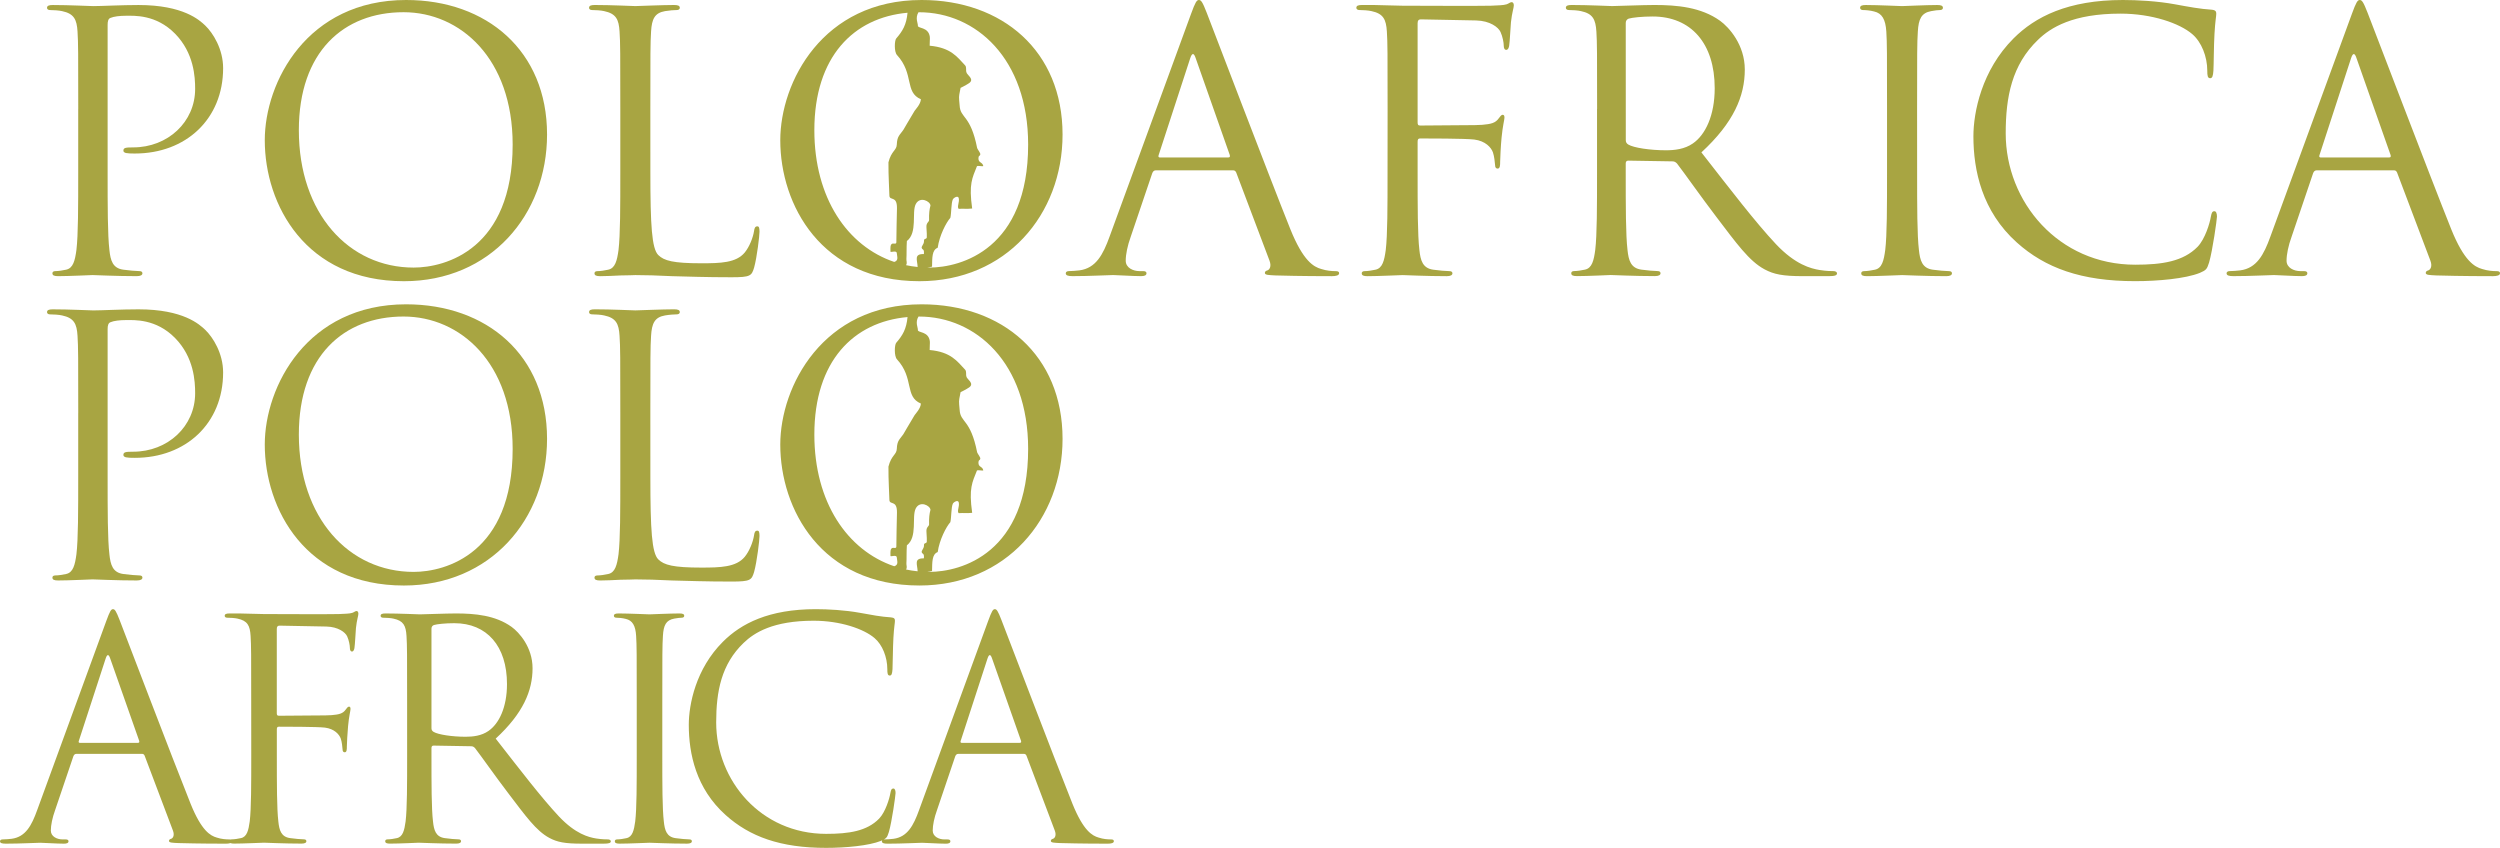 <?xml version="1.0" encoding="utf-8"?>
<!-- Generator: Adobe Illustrator 16.0.4, SVG Export Plug-In . SVG Version: 6.00 Build 0)  -->
<!DOCTYPE svg PUBLIC "-//W3C//DTD SVG 1.1//EN" "http://www.w3.org/Graphics/SVG/1.1/DTD/svg11.dtd">
<svg version="1.1" id="Layer_1" xmlns="http://www.w3.org/2000/svg" xmlns:xlink="http://www.w3.org/1999/xlink" x="0px" y="0px"
	 width="336.605px" height="114.161px" viewBox="0 0 336.605 114.161" enable-background="new 0 0 336.605 114.161"
	 xml:space="preserve">
<g id="Layer_3" display="none">
	<path display="inline" fill="#A8A542" d="M117.753,0c-13.329,0-19.023,11.06-19.024,18.883c0,8.692,5.505,18.979,18.734,18.979
		c11.643,0,19.271-8.936,19.271-19.752C136.732,6.858,128.619,0,117.753,0z"/>
</g>
<path fill="#A8A542" d="M160.36,1.883C160.939,0.29,161.132,0,161.422,0s0.483,0.241,1.062,1.739
	c0.724,1.835,8.307,21.778,11.252,29.12c1.735,4.3,3.139,5.07,4.15,5.358c0.727,0.241,1.446,0.29,1.935,0.29
	c0.29,0,0.48,0.05,0.48,0.289c0,0.29-0.438,0.389-0.969,0.389c-0.725,0-4.25,0-7.582-0.099c-0.918-0.048-1.447-0.048-1.447-0.338
	c0-0.191,0.146-0.29,0.341-0.339c0.287-0.098,0.577-0.531,0.287-1.305l-4.488-11.881c-0.1-0.191-0.193-0.29-0.438-0.29h-10.383
	c-0.242,0-0.386,0.146-0.481,0.389l-2.896,8.548c-0.435,1.207-0.676,2.365-0.676,3.234c0,0.967,1.014,1.398,1.835,1.398h0.48
	c0.338,0,0.481,0.098,0.481,0.289c0,0.29-0.29,0.389-0.724,0.389c-1.159,0-3.236-0.146-3.771-0.146
	c-0.529,0-3.188,0.146-5.457,0.146c-0.628,0-0.917-0.099-0.917-0.389c0-0.191,0.193-0.289,0.438-0.289
	c0.338,0,1.014-0.049,1.396-0.098c2.225-0.289,3.188-2.125,4.062-4.539L160.36,1.883z M165.382,21.201
	c0.242,0,0.242-0.146,0.193-0.341l-4.588-13.037c-0.242-0.727-0.483-0.727-0.728,0l-4.25,13.037c-0.099,0.242,0,0.341,0.146,0.341
	H165.382z M186.829,14.682c0-7.534,0-8.888-0.098-10.433c-0.099-1.644-0.482-2.415-2.076-2.753
	c-0.387-0.099-1.207-0.146-1.645-0.146c-0.19,0-0.389-0.099-0.389-0.29c0-0.29,0.241-0.388,0.772-0.388c1.106,0,2.416,0,3.479,0.05
	l1.979,0.048c0.967,0,10.77,0.048,11.881,0c0.918-0.048,1.688-0.048,2.125-0.191c0.289-0.099,0.479-0.29,0.676-0.29
	s0.291,0.191,0.291,0.437c0,0.338-0.242,0.918-0.387,2.271c-0.052,0.481-0.146,2.606-0.242,3.188
	c-0.049,0.239-0.146,0.529-0.387,0.529c-0.241,0-0.341-0.24-0.341-0.58c0-0.386-0.146-1.208-0.436-1.835
	c-0.291-0.628-1.398-1.498-3.285-1.545l-7.438-0.146c-0.289,0-0.438,0.146-0.438,0.531v13.327c0,0.29,0.051,0.437,0.34,0.437
	l6.185-0.048c0.817,0,1.495,0,2.174-0.048c1.158-0.099,1.787-0.241,2.221-0.869c0.193-0.242,0.34-0.481,0.531-0.481
	s0.242,0.146,0.242,0.386c0,0.29-0.242,1.111-0.39,2.705c-0.1,0.968-0.19,2.896-0.19,3.235c0,0.436,0,0.918-0.338,0.918
	c-0.242,0-0.339-0.193-0.339-0.437c-0.051-0.481-0.101-1.159-0.291-1.739c-0.239-0.676-1.016-1.545-2.512-1.736
	c-1.209-0.146-6.475-0.146-7.293-0.146c-0.241,0-0.339,0.099-0.339,0.437v4.104c0,4.637,0,8.449,0.239,10.479
	c0.146,1.398,0.438,2.463,1.886,2.654c0.677,0.098,1.737,0.191,2.175,0.191c0.289,0,0.388,0.146,0.388,0.289
	c0,0.242-0.24,0.389-0.771,0.389c-2.654,0-5.697-0.146-5.938-0.146c-0.241,0-3.283,0.146-4.732,0.146
	c-0.529,0-0.771-0.099-0.771-0.389c0-0.146,0.099-0.289,0.388-0.289c0.437,0,1.016-0.098,1.449-0.191
	c0.967-0.191,1.205-1.256,1.396-2.654c0.242-2.029,0.242-5.846,0.242-10.479L186.829,14.682L186.829,14.682z M215.037,14.682
	c0-7.534,0-8.888-0.096-10.433c-0.103-1.644-0.484-2.415-2.078-2.753c-0.385-0.099-1.207-0.146-1.644-0.146
	c-0.19,0-0.389-0.099-0.389-0.29c0-0.29,0.242-0.388,0.771-0.388c2.174,0,5.217,0.146,5.459,0.146c0.528,0,4.198-0.146,5.694-0.146
	c3.043,0,6.277,0.29,8.838,2.125c1.207,0.87,3.332,3.236,3.332,6.568c0,3.572-1.496,7.146-5.844,11.153
	c3.959,5.069,7.242,9.369,10.045,12.361c2.607,2.756,4.688,3.285,5.896,3.479c0.918,0.146,1.594,0.146,1.885,0.146
	c0.24,0,0.436,0.146,0.436,0.289c0,0.29-0.289,0.389-1.155,0.389h-3.435c-2.703,0-3.91-0.242-5.168-0.918
	c-2.074-1.108-3.766-3.479-6.52-7.102c-2.027-2.655-4.297-5.893-5.267-7.146c-0.19-0.191-0.34-0.29-0.629-0.29l-5.938-0.099
	c-0.24,0-0.338,0.146-0.338,0.389v1.157c0,4.638,0,8.45,0.239,10.479c0.146,1.398,0.437,2.463,1.886,2.654
	c0.676,0.098,1.735,0.191,2.174,0.191c0.289,0,0.387,0.146,0.387,0.289c0,0.242-0.242,0.389-0.771,0.389
	c-2.655,0-5.698-0.146-5.938-0.146c-0.049,0-3.092,0.146-4.541,0.146c-0.531,0-0.771-0.099-0.771-0.389
	c0-0.146,0.097-0.289,0.388-0.289c0.434,0,1.014-0.098,1.446-0.191c0.968-0.191,1.209-1.256,1.396-2.654
	c0.242-2.029,0.242-5.846,0.242-10.479v-8.499h0.002v0.004L215.037,14.682L215.037,14.682z M218.9,18.883
	c0,0.242,0.098,0.437,0.338,0.58c0.725,0.437,2.947,0.771,5.072,0.771c1.155,0,2.51-0.146,3.618-0.918
	c1.689-1.157,2.943-3.769,2.943-7.438c0-6.037-3.188-9.658-8.354-9.658c-1.449,0-2.757,0.146-3.236,0.289
	c-0.242,0.099-0.387,0.29-0.387,0.58L218.9,18.883L218.9,18.883z M258.125,23.182c0,4.637,0,8.449,0.242,10.479
	c0.146,1.398,0.436,2.463,1.883,2.654c0.676,0.098,1.738,0.191,2.174,0.191c0.289,0,0.392,0.146,0.392,0.289
	c0,0.242-0.242,0.389-0.773,0.389c-2.656,0-5.699-0.146-5.938-0.146c-0.242,0-3.285,0.146-4.734,0.146
	c-0.531,0-0.771-0.099-0.771-0.389c0-0.146,0.099-0.289,0.39-0.289c0.434,0,1.014-0.098,1.444-0.191
	c0.97-0.191,1.21-1.256,1.398-2.654c0.242-2.029,0.242-5.846,0.242-10.479v-8.5c0-7.534,0-8.888-0.096-10.433
	c-0.103-1.644-0.58-2.463-1.646-2.705c-0.531-0.146-1.16-0.191-1.498-0.191c-0.189,0-0.385-0.099-0.385-0.29
	c0-0.29,0.24-0.388,0.771-0.388c1.597,0,4.64,0.146,4.879,0.146c0.238,0,3.281-0.146,4.73-0.146c0.531,0,0.771,0.098,0.771,0.388
	c0,0.191-0.188,0.29-0.387,0.29c-0.338,0-0.629,0.048-1.209,0.146c-1.303,0.242-1.688,1.062-1.783,2.753
	c-0.1,1.545-0.1,2.896-0.1,10.433L258.125,23.182L258.125,23.182z M271.547,32.648c-4.684-4.202-5.844-9.708-5.844-14.296
	c0-3.233,1.111-8.888,5.41-13.186C274.01,2.271,278.404,0,285.842,0c1.937,0,4.642,0.146,7.006,0.58
	c1.834,0.338,3.382,0.628,4.929,0.726c0.528,0.048,0.627,0.24,0.627,0.529c0,0.389-0.146,0.966-0.24,2.705
	c-0.098,1.594-0.098,4.25-0.146,4.976c-0.051,0.727-0.146,1.014-0.438,1.014c-0.338,0-0.387-0.338-0.387-1.014
	c0-1.885-0.773-3.863-2.029-4.928c-1.688-1.447-5.408-2.753-9.658-2.753c-6.422,0-9.418,1.884-11.104,3.524
	c-3.525,3.382-4.349,7.681-4.349,12.604c0,9.226,7.101,17.678,17.437,17.678c3.621,0,6.471-0.438,8.401-2.416
	c1.017-1.062,1.644-3.188,1.785-4.059c0.101-0.531,0.191-0.726,0.482-0.726c0.24,0,0.338,0.34,0.338,0.726
	c0,0.339-0.58,4.54-1.061,6.184c-0.291,0.918-0.392,1.017-1.259,1.399c-1.934,0.771-5.604,1.107-8.69,1.107
	C280.24,37.862,275.363,36.075,271.547,32.648z M316.658,1.883C317.236,0.29,317.432,0,317.723,0c0.289,0,0.479,0.241,1.062,1.739
	c0.729,1.835,8.312,21.778,11.252,29.12c1.738,4.3,3.144,5.07,4.152,5.358c0.725,0.241,1.449,0.29,1.934,0.29
	c0.289,0,0.482,0.05,0.482,0.289c0,0.29-0.438,0.389-0.967,0.389c-0.729,0-4.25,0-7.582-0.099c-0.918-0.048-1.449-0.048-1.449-0.338
	c0-0.191,0.146-0.29,0.338-0.339c0.291-0.098,0.58-0.531,0.291-1.305l-4.492-11.881c-0.096-0.191-0.188-0.29-0.434-0.29h-10.383
	c-0.242,0-0.392,0.146-0.484,0.389l-2.896,8.548c-0.438,1.207-0.68,2.365-0.68,3.234c0,0.967,1.021,1.398,1.836,1.398h0.482
	c0.338,0,0.481,0.098,0.481,0.289c0,0.29-0.291,0.389-0.727,0.389c-1.16,0-3.234-0.146-3.771-0.146
	c-0.531,0-3.188,0.146-5.457,0.146c-0.631,0-0.92-0.099-0.92-0.389c0-0.191,0.193-0.289,0.438-0.289
	c0.338,0,1.014-0.049,1.397-0.098c2.224-0.289,3.188-2.125,4.06-4.539L316.658,1.883z M321.682,21.201
	c0.239,0,0.239-0.146,0.188-0.341l-4.588-13.037c-0.238-0.727-0.479-0.727-0.725,0l-4.25,13.037c-0.099,0.242,0,0.341,0.145,0.341
	H321.682z"/>
<g>
	<path fill="#A8A542" d="M18.647,0.676c-2.224,0-5.023,0.146-6.085,0.146c-0.389,0-3.284-0.146-5.457-0.146
		c-0.531,0-0.773,0.098-0.773,0.388c0,0.191,0.193,0.29,0.388,0.29c0.437,0,1.255,0.048,1.645,0.146
		c1.591,0.337,1.978,1.11,2.074,2.752c0.097,1.545,0.097,2.896,0.097,10.432h-0.004v8.495c0,4.637,0,8.451-0.241,10.48
		c-0.191,1.398-0.433,2.463-1.398,2.654c-0.436,0.096-1.015,0.191-1.446,0.191c-0.289,0-0.389,0.145-0.389,0.289
		c0,0.29,0.24,0.389,0.771,0.389c1.448,0,4.491-0.146,4.636-0.146c0.241,0,3.284,0.146,5.94,0.146c0.531,0,0.771-0.146,0.771-0.389
		c0-0.145-0.099-0.289-0.389-0.289c-0.434,0-1.497-0.096-2.173-0.191c-1.448-0.191-1.738-1.256-1.883-2.654
		c-0.24-2.029-0.24-5.843-0.24-10.48V3.328c0-0.48,0.096-0.82,0.386-0.917c0.438-0.193,1.258-0.29,2.077-0.29
		c1.111,0,4.057-0.193,6.616,2.415c2.559,2.607,2.705,5.844,2.705,7.438c0,4.441-3.669,7.872-8.355,7.872
		c-1.014,0-1.304,0.049-1.304,0.438c0,0.238,0.29,0.338,0.531,0.338c0.24,0.048,0.771,0.048,1.015,0.048
		c6.859,0,11.88-4.636,11.88-11.494c0-2.559-1.353-4.731-2.415-5.746C26.857,2.704,24.683,0.676,18.647,0.676z"/>
	<path fill="#A8A542" d="M54.678,0C41.349,0,35.65,11.06,35.65,18.883c0,8.693,5.505,18.979,18.735,18.979
		c11.642,0,19.271-8.937,19.271-19.752C73.657,6.859,65.544,0,54.678,0z M55.692,36.028c-8.693,0-15.454-7.243-15.455-18.493
		c0-10.578,6.038-15.891,14.102-15.891c7.632,0,14.686,6.229,14.686,17.818C69.021,33.517,60.039,36.028,55.692,36.028z"/>
	<path fill="#A8A542" d="M101.963,30.476c-0.29,0-0.387,0.239-0.435,0.628c-0.146,0.917-0.627,2.124-1.255,2.896
		c-1.159,1.398-3.284,1.449-5.847,1.449c-3.769,0-5.021-0.34-5.797-1.111c-0.868-0.871-1.062-3.96-1.062-11.061l-0.003-8.594
		c0-7.535,0-8.888,0.097-10.433c0.099-1.689,0.484-2.511,1.884-2.753c0.579-0.099,1.257-0.146,1.598-0.146
		c0.19,0,0.387-0.099,0.387-0.29c0-0.29-0.242-0.388-0.773-0.388c-1.444,0-4.974,0.146-5.216,0.146
		c-0.241,0-3.284-0.146-5.457-0.146c-0.529,0-0.771,0.098-0.771,0.388c0,0.191,0.19,0.29,0.387,0.29
		c0.434,0,1.255,0.048,1.642,0.146c1.599,0.338,1.98,1.109,2.077,2.753c0.101,1.545,0.101,2.896,0.101,10.433v8.5
		c0,4.635,0,8.449-0.241,10.479c-0.193,1.398-0.438,2.463-1.401,2.654c-0.434,0.096-1.013,0.192-1.449,0.192
		c-0.288,0-0.386,0.144-0.386,0.288c0,0.29,0.242,0.389,0.773,0.389c0.724,0,1.783-0.05,2.752-0.099
		c0.965,0,1.787-0.048,1.979-0.048c1.402,0,2.899,0.048,4.928,0.146c2.028,0.049,4.538,0.146,8.02,0.146
		c2.559,0,2.704-0.193,3.042-1.306c0.387-1.398,0.725-4.297,0.725-4.827C102.253,30.668,102.204,30.476,101.963,30.476z"/>
	<path fill="#A8A542" d="M124.085,0c-13.329,0-19.023,11.061-19.027,18.882c0,8.693,5.508,18.979,18.736,18.979
		c11.644,0,19.271-8.936,19.271-19.751C143.064,6.858,134.951,0,124.085,0z M119.749,26.307c0,0.791,1.042-0.042,1.021,1.729
		c-0.021,1.377-0.083,3.206-0.083,4.583c0,0.354-0.446,0.044-0.646,0.25c-0.137,0.144-0.167,0.291-0.146,1
		c0.005,0.179,0.833-0.229,0.854,0.229c0.021,0.416,0.291,0.983-0.348,1.169c-6.312-2.132-10.755-8.615-10.755-17.732
		c0-9.887,5.272-15.169,12.547-15.819c-0.152,1.625-0.661,2.469-1.527,3.468c-0.229,0.269-0.295,1.785,0.104,2.221
		c2.344,2.552,1,5.019,3.219,5.956c-0.021,0.666-0.741,1.396-0.844,1.562c-0.568,0.922-1.479,2.513-1.521,2.574
		c-0.484,0.7-0.833,0.833-0.875,1.958c-0.028,0.812-0.729,0.834-1.125,2.396C119.603,23.618,119.749,25.75,119.749,26.307z
		 M124.786,31.936c0,0.312-0.396,0.14-0.375,0.453c0.047,0.643-0.641,0.859-0.125,1.219c0.166,0.116,0.115,0.484,0.109,0.596
		c-1.396-0.021-0.873,0.819-0.842,1.744c-0.55-0.057-1.092-0.14-1.62-0.255c0.021-0.001,0.036,0.008,0.062,0.006
		c0.186-0.303,0.025-0.538,0.046-0.828c0.043-0.601-0.002-1.441,0.062-2.417c1.472-1.136,0.623-3.867,1.198-4.973
		c0.568-1.092,1.943-0.384,1.98,0.19c-0.146,0.547-0.209,1.07-0.188,1.968c0.008,0.239-0.4,0.346-0.356,0.951
		C124.803,31.452,124.786,31.627,124.786,31.936z M125.101,36.028c-0.083,0-0.163-0.012-0.246-0.013
		c0.166-0.012,0.361-0.04,0.638-0.113c0.029-1.198-0.021-2.245,0.762-2.544c0.229-1.646,1.145-3.404,1.703-4.029
		c0.142-0.573,0.104-1.996,0.333-2.479c0.104-0.215,0.688-0.576,0.792-0.188c0.146,0.542-0.279,1.194,0,1.459
		c0.698-0.058,0.974,0.046,1.812-0.047c-0.47-3.313,0.016-4.11,0.641-5.688c0.116-0.122,0.716,0.053,0.859-0.029
		c-0.12-0.577-0.675-0.392-0.656-1.062c0.009-0.396,0.183-0.23,0.25-0.5c0.047-0.188-0.344-0.642-0.422-0.857
		c-0.892-4.531-2.267-3.969-2.359-5.732c-0.018-0.327-0.136-1.081-0.047-1.484c0.081-0.365,0.172-0.891,0.172-0.891
		s0.759-0.366,1.156-0.643c0.766-0.533-0.324-1.122-0.359-1.438c-0.119-0.271,0.043-0.707-0.188-0.953
		c-1.078-1.143-1.909-2.379-4.77-2.643c-0.015-0.352,0.056-0.944,0.02-1.201c-0.188-1.359-1.656-1.096-1.609-1.5
		c0.034-0.281-0.4-1.019,0.08-1.801c0.029,0,0.057-0.003,0.085-0.003c7.63,0,14.683,6.229,14.683,17.818
		C138.429,33.517,129.447,36.028,125.101,36.028z"/>
</g>
<g id="Layer_1_2_">
	<path fill="#A8A542" d="M14.307,83.62c0.492-1.354,0.656-1.6,0.902-1.6s0.41,0.205,0.902,1.477
		c0.615,1.561,7.052,18.492,9.553,24.725c1.476,3.648,2.665,4.307,3.526,4.551c0.612,0.205,1.229,0.246,1.64,0.246
		c0.246,0,0.41,0.041,0.41,0.246c0,0.246-0.369,0.328-0.82,0.328c-0.615,0-3.605,0-6.437-0.082c-0.779-0.041-1.23-0.041-1.23-0.287
		c0-0.164,0.123-0.246,0.287-0.287c0.246-0.082,0.492-0.449,0.246-1.104l-3.813-10.09c-0.082-0.162-0.161-0.244-0.366-0.244h-8.818
		c-0.205,0-0.328,0.123-0.41,0.326l-2.46,7.258c-0.369,1.023-0.574,2.012-0.574,2.748c0,0.818,0.861,1.188,1.561,1.188h0.41
		c0.284,0,0.407,0.082,0.407,0.246c0,0.246-0.243,0.328-0.612,0.328c-0.984,0-2.747-0.123-3.198-0.123s-2.706,0.123-4.633,0.123
		c-0.533,0-0.779-0.082-0.779-0.328c0-0.164,0.164-0.246,0.369-0.246c0.287,0,0.861-0.041,1.188-0.082
		c1.889-0.246,2.706-1.803,3.444-3.854L14.307,83.62z M18.572,100.018c0.205,0,0.205-0.123,0.164-0.287L14.84,88.663
		c-0.205-0.613-0.41-0.613-0.612,0l-3.608,11.068c-0.082,0.205,0,0.287,0.123,0.287H18.572z M33.823,94.483
		c0-6.395,0-7.543-0.082-8.854c-0.082-1.396-0.41-2.053-1.763-2.338c-0.328-0.082-1.025-0.121-1.396-0.121
		c-0.164,0-0.328-0.082-0.328-0.246c0-0.246,0.205-0.328,0.656-0.328c0.943,0,2.05,0,2.952,0.041l1.681,0.041
		c0.82,0,9.146,0.041,10.086,0c0.779-0.041,1.438-0.041,1.807-0.164c0.243-0.082,0.407-0.246,0.571-0.246s0.246,0.164,0.246,0.369
		c0,0.287-0.205,0.775-0.328,1.926c-0.041,0.41-0.123,2.215-0.205,2.707c-0.041,0.205-0.123,0.451-0.325,0.451
		c-0.205,0-0.287-0.205-0.287-0.492c0-0.328-0.123-1.025-0.369-1.559s-1.189-1.271-2.788-1.312l-6.314-0.121
		c-0.246,0-0.369,0.121-0.369,0.449v11.314c0,0.246,0.041,0.369,0.287,0.369l5.248-0.041c0.697,0,1.271,0,1.848-0.041
		c0.981-0.082,1.517-0.205,1.886-0.736c0.164-0.205,0.287-0.41,0.451-0.41s0.205,0.123,0.205,0.328c0,0.246-0.205,0.941-0.328,2.297
		c-0.082,0.818-0.164,2.459-0.164,2.746c0,0.369,0,0.777-0.287,0.777c-0.205,0-0.287-0.164-0.287-0.367
		c-0.041-0.41-0.082-0.984-0.246-1.479c-0.205-0.572-0.859-1.312-2.132-1.477c-1.025-0.123-5.494-0.123-6.191-0.123
		c-0.204,0-0.284,0.082-0.284,0.369v3.482c0,3.938,0,7.176,0.202,8.896c0.123,1.189,0.369,2.092,1.602,2.256
		c0.574,0.082,1.476,0.164,1.845,0.164c0.246,0,0.328,0.123,0.328,0.246c0,0.205-0.205,0.328-0.656,0.328
		c-2.255,0-4.838-0.123-5.043-0.123s-2.788,0.123-4.018,0.123c-0.451,0-0.656-0.082-0.656-0.328c0-0.123,0.082-0.246,0.328-0.246
		c0.369,0,0.861-0.082,1.229-0.164c0.82-0.164,1.025-1.064,1.189-2.256c0.205-1.723,0.205-4.961,0.205-8.896L33.823,94.483
		L33.823,94.483z M54.815,94.483c0-6.395,0-7.543-0.082-8.854c-0.082-1.396-0.41-2.053-1.766-2.338
		c-0.328-0.082-1.022-0.121-1.394-0.121c-0.164,0-0.328-0.082-0.328-0.246c0-0.246,0.205-0.328,0.656-0.328
		c1.845,0,4.428,0.123,4.633,0.123c0.451,0,3.567-0.123,4.838-0.123c2.583,0,5.33,0.246,7.503,1.803
		c1.025,0.738,2.829,2.748,2.829,5.576c0,3.035-1.271,6.066-4.961,9.473c3.362,4.307,6.15,7.953,8.528,10.494
		c2.214,2.338,3.977,2.789,5.002,2.953c0.776,0.123,1.353,0.123,1.599,0.123c0.205,0,0.369,0.123,0.369,0.246
		c0,0.246-0.246,0.328-0.984,0.328h-2.911c-2.296,0-3.318-0.205-4.387-0.779c-1.763-0.941-3.198-2.951-5.535-6.025
		c-1.722-2.256-3.646-5.004-4.469-6.066c-0.164-0.164-0.287-0.246-0.533-0.246l-5.041-0.088c-0.205,0-0.287,0.123-0.287,0.328v0.982
		c0,3.938,0,7.176,0.205,8.896c0.123,1.188,0.369,2.09,1.602,2.254c0.571,0.082,1.476,0.164,1.845,0.164
		c0.246,0,0.328,0.123,0.328,0.246c0,0.205-0.205,0.328-0.656,0.328c-2.255,0-4.838-0.123-5.043-0.123
		c-0.041,0-2.624,0.123-3.854,0.123c-0.451,0-0.656-0.082-0.656-0.328c0-0.123,0.082-0.246,0.328-0.246
		c0.369,0,0.858-0.082,1.229-0.164c0.82-0.164,1.025-1.062,1.189-2.254c0.205-1.723,0.205-4.961,0.205-8.896L54.815,94.483
		L54.815,94.483z M58.094,98.052c0,0.205,0.082,0.369,0.287,0.49c0.615,0.369,2.501,0.656,4.308,0.656
		c0.981,0,2.132-0.123,3.072-0.777c1.438-0.984,2.501-3.199,2.501-6.314c0-5.125-2.706-8.199-7.093-8.199
		c-1.229,0-2.337,0.123-2.747,0.246c-0.205,0.08-0.328,0.244-0.328,0.49V98.052z M89.173,101.702c0,3.938,0,7.176,0.205,8.895
		c0.123,1.189,0.369,2.092,1.602,2.256c0.571,0.082,1.476,0.164,1.845,0.164c0.246,0,0.328,0.123,0.328,0.246
		c0,0.205-0.205,0.328-0.656,0.328c-2.255,0-4.838-0.123-5.043-0.123s-2.788,0.123-4.021,0.123c-0.448,0-0.653-0.082-0.653-0.328
		c0-0.123,0.082-0.246,0.328-0.246c0.366,0,0.858-0.082,1.229-0.164c0.82-0.164,1.025-1.064,1.189-2.256
		c0.205-1.723,0.205-4.961,0.205-8.895v-7.219c0-6.395,0-7.543-0.082-8.854c-0.082-1.396-0.492-2.094-1.396-2.299
		c-0.451-0.121-0.981-0.16-1.271-0.16c-0.164,0-0.328-0.082-0.328-0.246c0-0.246,0.205-0.328,0.656-0.328
		c1.353,0,3.936,0.123,4.141,0.123s2.788-0.123,4.018-0.123c0.451,0,0.656,0.082,0.656,0.328c0,0.164-0.164,0.246-0.328,0.246
		c-0.287,0-0.533,0.039-1.022,0.121c-1.107,0.203-1.438,0.9-1.52,2.338c-0.082,1.312-0.082,2.461-0.082,8.854L89.173,101.702
		L89.173,101.702z M97.701,109.737c-3.979-3.564-4.961-8.24-4.961-12.137c0-2.748,0.94-7.545,4.592-11.191
		c2.46-2.461,6.191-4.389,12.505-4.389c1.643,0,3.938,0.123,5.945,0.492c1.558,0.287,2.87,0.533,4.182,0.613
		c0.451,0.041,0.533,0.205,0.533,0.451c0,0.328-0.123,0.818-0.205,2.297c-0.082,1.354-0.082,3.605-0.123,4.223
		c-0.041,0.619-0.123,0.861-0.369,0.861c-0.287,0-0.328-0.287-0.328-0.861c0-1.6-0.653-3.279-1.722-4.184
		c-1.435-1.23-4.592-2.336-8.2-2.336c-5.453,0-7.995,1.6-9.43,2.99c-2.993,2.871-3.69,6.521-3.69,10.701
		c0,7.832,6.027,15.006,14.804,15.006c3.072,0,5.491-0.365,7.134-2.049c0.861-0.9,1.394-2.707,1.517-3.441
		c0.082-0.451,0.164-0.615,0.41-0.615c0.205,0,0.287,0.287,0.287,0.615c0,0.283-0.492,3.854-0.902,5.248
		c-0.246,0.775-0.327,0.857-1.063,1.188c-1.643,0.654-4.756,0.941-7.38,0.941C105.081,114.165,100.94,112.647,97.701,109.737z
		 M133.042,83.62c0.492-1.354,0.656-1.6,0.902-1.6s0.41,0.205,0.899,1.477c0.615,1.561,7.055,18.492,9.556,24.725
		c1.477,3.648,2.665,4.307,3.523,4.551c0.615,0.205,1.229,0.246,1.643,0.246c0.246,0,0.407,0.041,0.407,0.246
		c0,0.246-0.366,0.328-0.817,0.328c-0.614,0-3.607,0-6.438-0.082c-0.776-0.041-1.229-0.041-1.229-0.287
		c0-0.164,0.123-0.246,0.287-0.287c0.246-0.082,0.49-0.449,0.246-1.104l-3.813-10.088c-0.082-0.162-0.164-0.244-0.369-0.244h-8.812
		c-0.205,0-0.328,0.123-0.41,0.326l-2.46,7.258c-0.369,1.023-0.574,2.01-0.574,2.748c0,0.816,0.861,1.188,1.558,1.188h0.41
		c0.287,0,0.41,0.082,0.41,0.246c0,0.246-0.246,0.328-0.615,0.328c-0.981,0-2.747-0.123-3.195-0.123
		c-0.451,0-2.706,0.123-4.636,0.123c-0.53,0-0.776-0.082-0.776-0.328c0-0.164,0.164-0.246,0.369-0.246
		c0.284,0,0.858-0.041,1.188-0.082c1.886-0.246,2.706-1.805,3.444-3.854L133.042,83.62z M137.306,100.018
		c0.205,0,0.205-0.123,0.164-0.287l-3.895-11.068c-0.205-0.613-0.41-0.613-0.615,0l-3.605,11.068c-0.082,0.205,0,0.287,0.123,0.287
		H137.306z"/>
</g>
<g>
	<path fill="#A8A542" d="M18.647,41.649c-2.224,0-5.023,0.146-6.085,0.146c-0.389,0-3.284-0.146-5.457-0.146
		c-0.531,0-0.773,0.098-0.773,0.387c0,0.191,0.193,0.291,0.388,0.291c0.437,0,1.255,0.047,1.645,0.145
		c1.591,0.338,1.978,1.111,2.074,2.752c0.097,1.545,0.097,2.896,0.097,10.432h-0.004v8.496c0,4.637,0,8.451-0.241,10.48
		c-0.191,1.398-0.433,2.463-1.398,2.654c-0.436,0.096-1.015,0.191-1.446,0.191c-0.289,0-0.389,0.145-0.389,0.289
		c0,0.289,0.24,0.389,0.771,0.389c1.448,0,4.491-0.146,4.636-0.146c0.241,0,3.284,0.146,5.94,0.146c0.531,0,0.771-0.146,0.771-0.389
		c0-0.145-0.099-0.289-0.389-0.289c-0.434,0-1.497-0.096-2.173-0.191c-1.448-0.191-1.738-1.256-1.883-2.654
		c-0.24-2.029-0.24-5.844-0.24-10.48v-19.85c0-0.48,0.096-0.82,0.386-0.918c0.438-0.193,1.258-0.289,2.077-0.289
		c1.111,0,4.057-0.193,6.616,2.414c2.559,2.607,2.705,5.844,2.705,7.439c0,4.441-3.669,7.871-8.355,7.871
		c-1.014,0-1.304,0.049-1.304,0.438c0,0.238,0.29,0.338,0.531,0.338c0.24,0.049,0.771,0.049,1.015,0.049
		c6.859,0,11.88-4.637,11.88-11.494c0-2.559-1.353-4.732-2.415-5.746C26.857,43.677,24.683,41.649,18.647,41.649z"/>
	<path fill="#A8A542" d="M54.678,40.973c-13.329,0-19.028,11.061-19.028,18.883c0,8.693,5.505,18.979,18.735,18.979
		c11.642,0,19.271-8.936,19.271-19.752C73.657,47.833,65.544,40.973,54.678,40.973z M55.692,77.001
		c-8.693,0-15.454-7.242-15.455-18.492c0-10.578,6.038-15.891,14.102-15.891c7.632,0,14.686,6.229,14.686,17.818
		C69.021,74.491,60.039,77.001,55.692,77.001z"/>
	<path fill="#A8A542" d="M101.963,71.45c-0.29,0-0.387,0.238-0.435,0.627c-0.146,0.918-0.627,2.125-1.255,2.896
		c-1.159,1.398-3.284,1.449-5.847,1.449c-3.769,0-5.021-0.34-5.797-1.111c-0.868-0.871-1.062-3.961-1.062-11.061l-0.003-8.594
		c0-7.535,0-8.889,0.097-10.434c0.099-1.689,0.484-2.51,1.884-2.752c0.579-0.1,1.257-0.146,1.598-0.146
		c0.19,0,0.387-0.098,0.387-0.289c0-0.291-0.242-0.389-0.773-0.389c-1.444,0-4.974,0.146-5.216,0.146
		c-0.241,0-3.284-0.146-5.457-0.146c-0.529,0-0.771,0.098-0.771,0.389c0,0.191,0.19,0.289,0.387,0.289
		c0.434,0,1.255,0.049,1.642,0.146c1.599,0.338,1.98,1.109,2.077,2.752c0.101,1.545,0.101,2.896,0.101,10.434v8.5
		c0,4.635,0,8.449-0.241,10.479c-0.193,1.398-0.438,2.463-1.401,2.654c-0.434,0.096-1.013,0.191-1.449,0.191
		c-0.288,0-0.386,0.145-0.386,0.289c0,0.289,0.242,0.389,0.773,0.389c0.724,0,1.783-0.051,2.752-0.1
		c0.965,0,1.787-0.047,1.979-0.047c1.402,0,2.899,0.047,4.928,0.146c2.028,0.049,4.538,0.145,8.02,0.145
		c2.559,0,2.704-0.193,3.042-1.305c0.387-1.398,0.725-4.297,0.725-4.828C102.253,71.641,102.204,71.45,101.963,71.45z"/>
	<path fill="#A8A542" d="M124.085,40.973c-13.329,0-19.023,11.061-19.027,18.881c0,8.693,5.508,18.98,18.736,18.98
		c11.644,0,19.271-8.936,19.271-19.752C143.064,47.831,134.951,40.973,124.085,40.973z M119.749,67.28
		c0,0.791,1.042-0.041,1.021,1.729c-0.021,1.377-0.083,3.207-0.083,4.584c0,0.354-0.446,0.043-0.646,0.25
		c-0.137,0.143-0.167,0.291-0.146,1c0.005,0.178,0.833-0.229,0.854,0.229c0.021,0.416,0.291,0.984-0.348,1.17
		c-6.312-2.133-10.755-8.615-10.755-17.732c0-9.887,5.272-15.17,12.547-15.82c-0.152,1.625-0.661,2.469-1.527,3.469
		c-0.229,0.268-0.295,1.785,0.104,2.221c2.344,2.551,1,5.018,3.219,5.955c-0.021,0.666-0.741,1.396-0.844,1.562
		c-0.568,0.922-1.479,2.512-1.521,2.574c-0.484,0.699-0.833,0.832-0.875,1.957c-0.028,0.812-0.729,0.834-1.125,2.396
		C119.603,64.591,119.749,66.723,119.749,67.28z M124.786,72.909c0,0.312-0.396,0.141-0.375,0.453
		c0.047,0.643-0.641,0.859-0.125,1.219c0.166,0.117,0.115,0.484,0.109,0.596c-1.396-0.02-0.873,0.82-0.842,1.744
		c-0.55-0.057-1.092-0.139-1.62-0.254c0.021-0.002,0.036,0.008,0.062,0.006c0.186-0.303,0.025-0.539,0.046-0.828
		c0.043-0.602-0.002-1.441,0.062-2.418c1.472-1.135,0.623-3.867,1.198-4.973c0.568-1.092,1.943-0.383,1.98,0.191
		c-0.146,0.547-0.209,1.07-0.188,1.967c0.008,0.24-0.4,0.346-0.356,0.951C124.803,72.425,124.786,72.6,124.786,72.909z
		 M125.101,77.001c-0.083,0-0.163-0.012-0.246-0.012c0.166-0.012,0.361-0.041,0.638-0.113c0.029-1.199-0.021-2.246,0.762-2.545
		c0.229-1.645,1.145-3.404,1.703-4.029c0.142-0.572,0.104-1.996,0.333-2.479c0.104-0.215,0.688-0.576,0.792-0.188
		c0.146,0.541-0.279,1.193,0,1.459c0.698-0.059,0.974,0.045,1.812-0.047c-0.47-3.314,0.016-4.111,0.641-5.689
		c0.116-0.121,0.716,0.053,0.859-0.029c-0.12-0.576-0.675-0.391-0.656-1.062c0.009-0.395,0.183-0.23,0.25-0.5
		c0.047-0.188-0.344-0.641-0.422-0.857c-0.892-4.531-2.267-3.969-2.359-5.732c-0.018-0.326-0.136-1.08-0.047-1.484
		c0.081-0.365,0.172-0.891,0.172-0.891s0.759-0.365,1.156-0.643c0.766-0.533-0.324-1.121-0.359-1.438
		c-0.119-0.271,0.043-0.707-0.188-0.953c-1.078-1.143-1.909-2.379-4.77-2.643c-0.015-0.352,0.056-0.945,0.02-1.201
		c-0.188-1.359-1.656-1.096-1.609-1.5c0.034-0.281-0.4-1.02,0.08-1.801c0.029,0,0.057-0.004,0.085-0.004
		c7.63,0,14.683,6.229,14.683,17.818C138.429,74.491,129.447,77.001,125.101,77.001z"/>
</g>
</svg>
